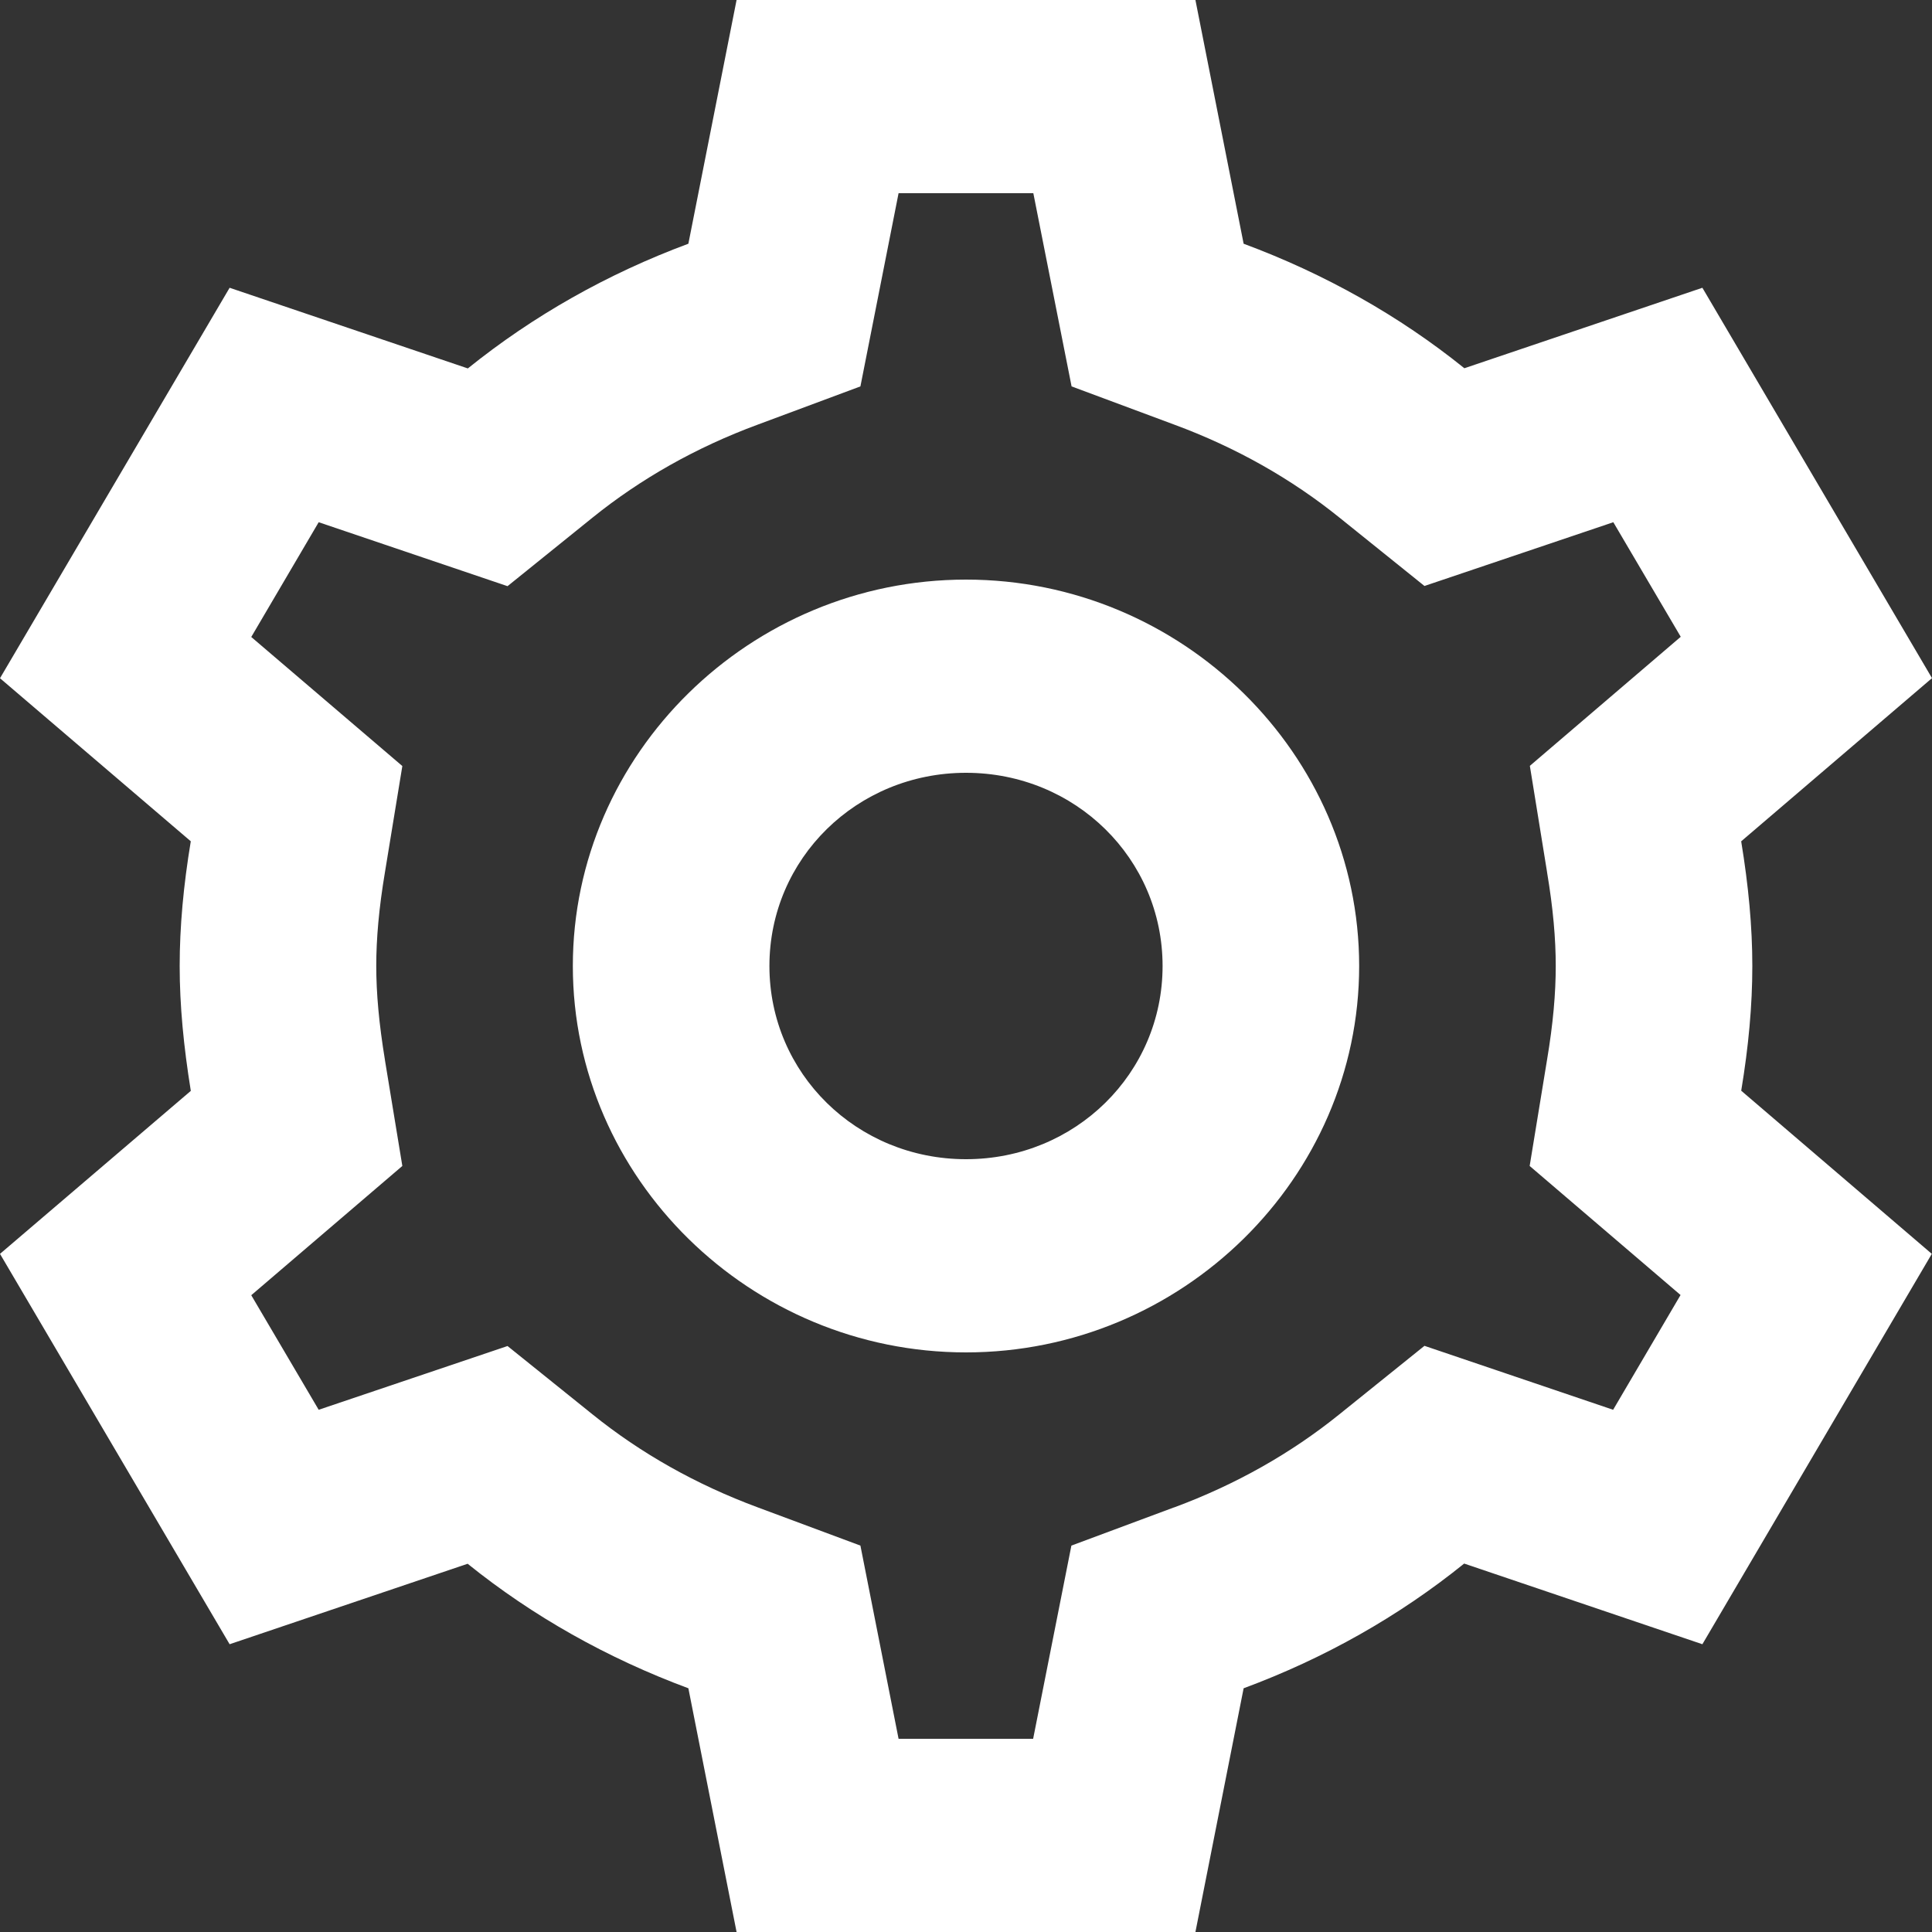 <svg width="20" height="20" viewBox="0 0 20 20" fill="none" xmlns="http://www.w3.org/2000/svg">
<rect x="0" y="0" width="20" height="20" fill="#333333" stroke="none"/>
<path d="M7.625 0L7.126 2.523C6.288 2.834 5.518 3.27 4.843 3.814L2.377 2.979L0 7.021L1.975 8.709C1.899 9.167 1.86 9.592 1.86 10C1.86 10.409 1.901 10.833 1.975 11.291V11.293L0 12.98L2.377 17.021L4.841 16.188C5.516 16.732 6.288 17.166 7.126 17.477L7.625 20H12.375L12.874 17.477C13.713 17.166 14.482 16.731 15.157 16.186L17.623 17.021L19.998 12.98L18.025 11.291C18.101 10.833 18.14 10.408 18.14 10C18.14 9.592 18.1 9.168 18.025 8.711V8.709L20 7.02L17.623 2.979L15.159 3.812C14.484 3.268 13.712 2.834 12.874 2.523L12.375 0H7.625ZM9.302 2H10.697L11.093 4L12.154 4.395C12.794 4.631 13.369 4.957 13.867 5.359L14.746 6.066L16.701 5.406L17.399 6.592L15.837 7.928L16.015 9.027V9.029C16.078 9.404 16.105 9.719 16.105 10C16.105 10.281 16.078 10.596 16.015 10.971L15.835 12.07L17.397 13.406L16.699 14.594L14.746 13.932L13.865 14.641C13.367 15.043 12.794 15.368 12.154 15.605H12.152L11.091 16L10.695 18H9.302L8.907 16L7.846 15.605C7.206 15.368 6.631 15.043 6.133 14.641L5.254 13.934L3.299 14.594L2.601 13.408L4.165 12.07L3.985 10.975V10.973C3.923 10.596 3.895 10.281 3.895 10C3.895 9.719 3.922 9.404 3.985 9.029L4.165 7.93L2.601 6.594L3.299 5.406L5.254 6.068L6.133 5.359C6.631 4.957 7.206 4.631 7.846 4.395L8.907 4L9.302 2ZM10 6C7.765 6 5.93 7.803 5.93 10C5.93 12.197 7.765 14 10 14C12.235 14 14.07 12.197 14.07 10C14.07 7.803 12.235 6 10 6ZM10 8C11.131 8 12.035 8.889 12.035 10C12.035 11.111 11.131 12 10 12C8.869 12 7.965 11.111 7.965 10C7.965 8.889 8.869 8 10 8Z" fill="white"/>
</svg>

